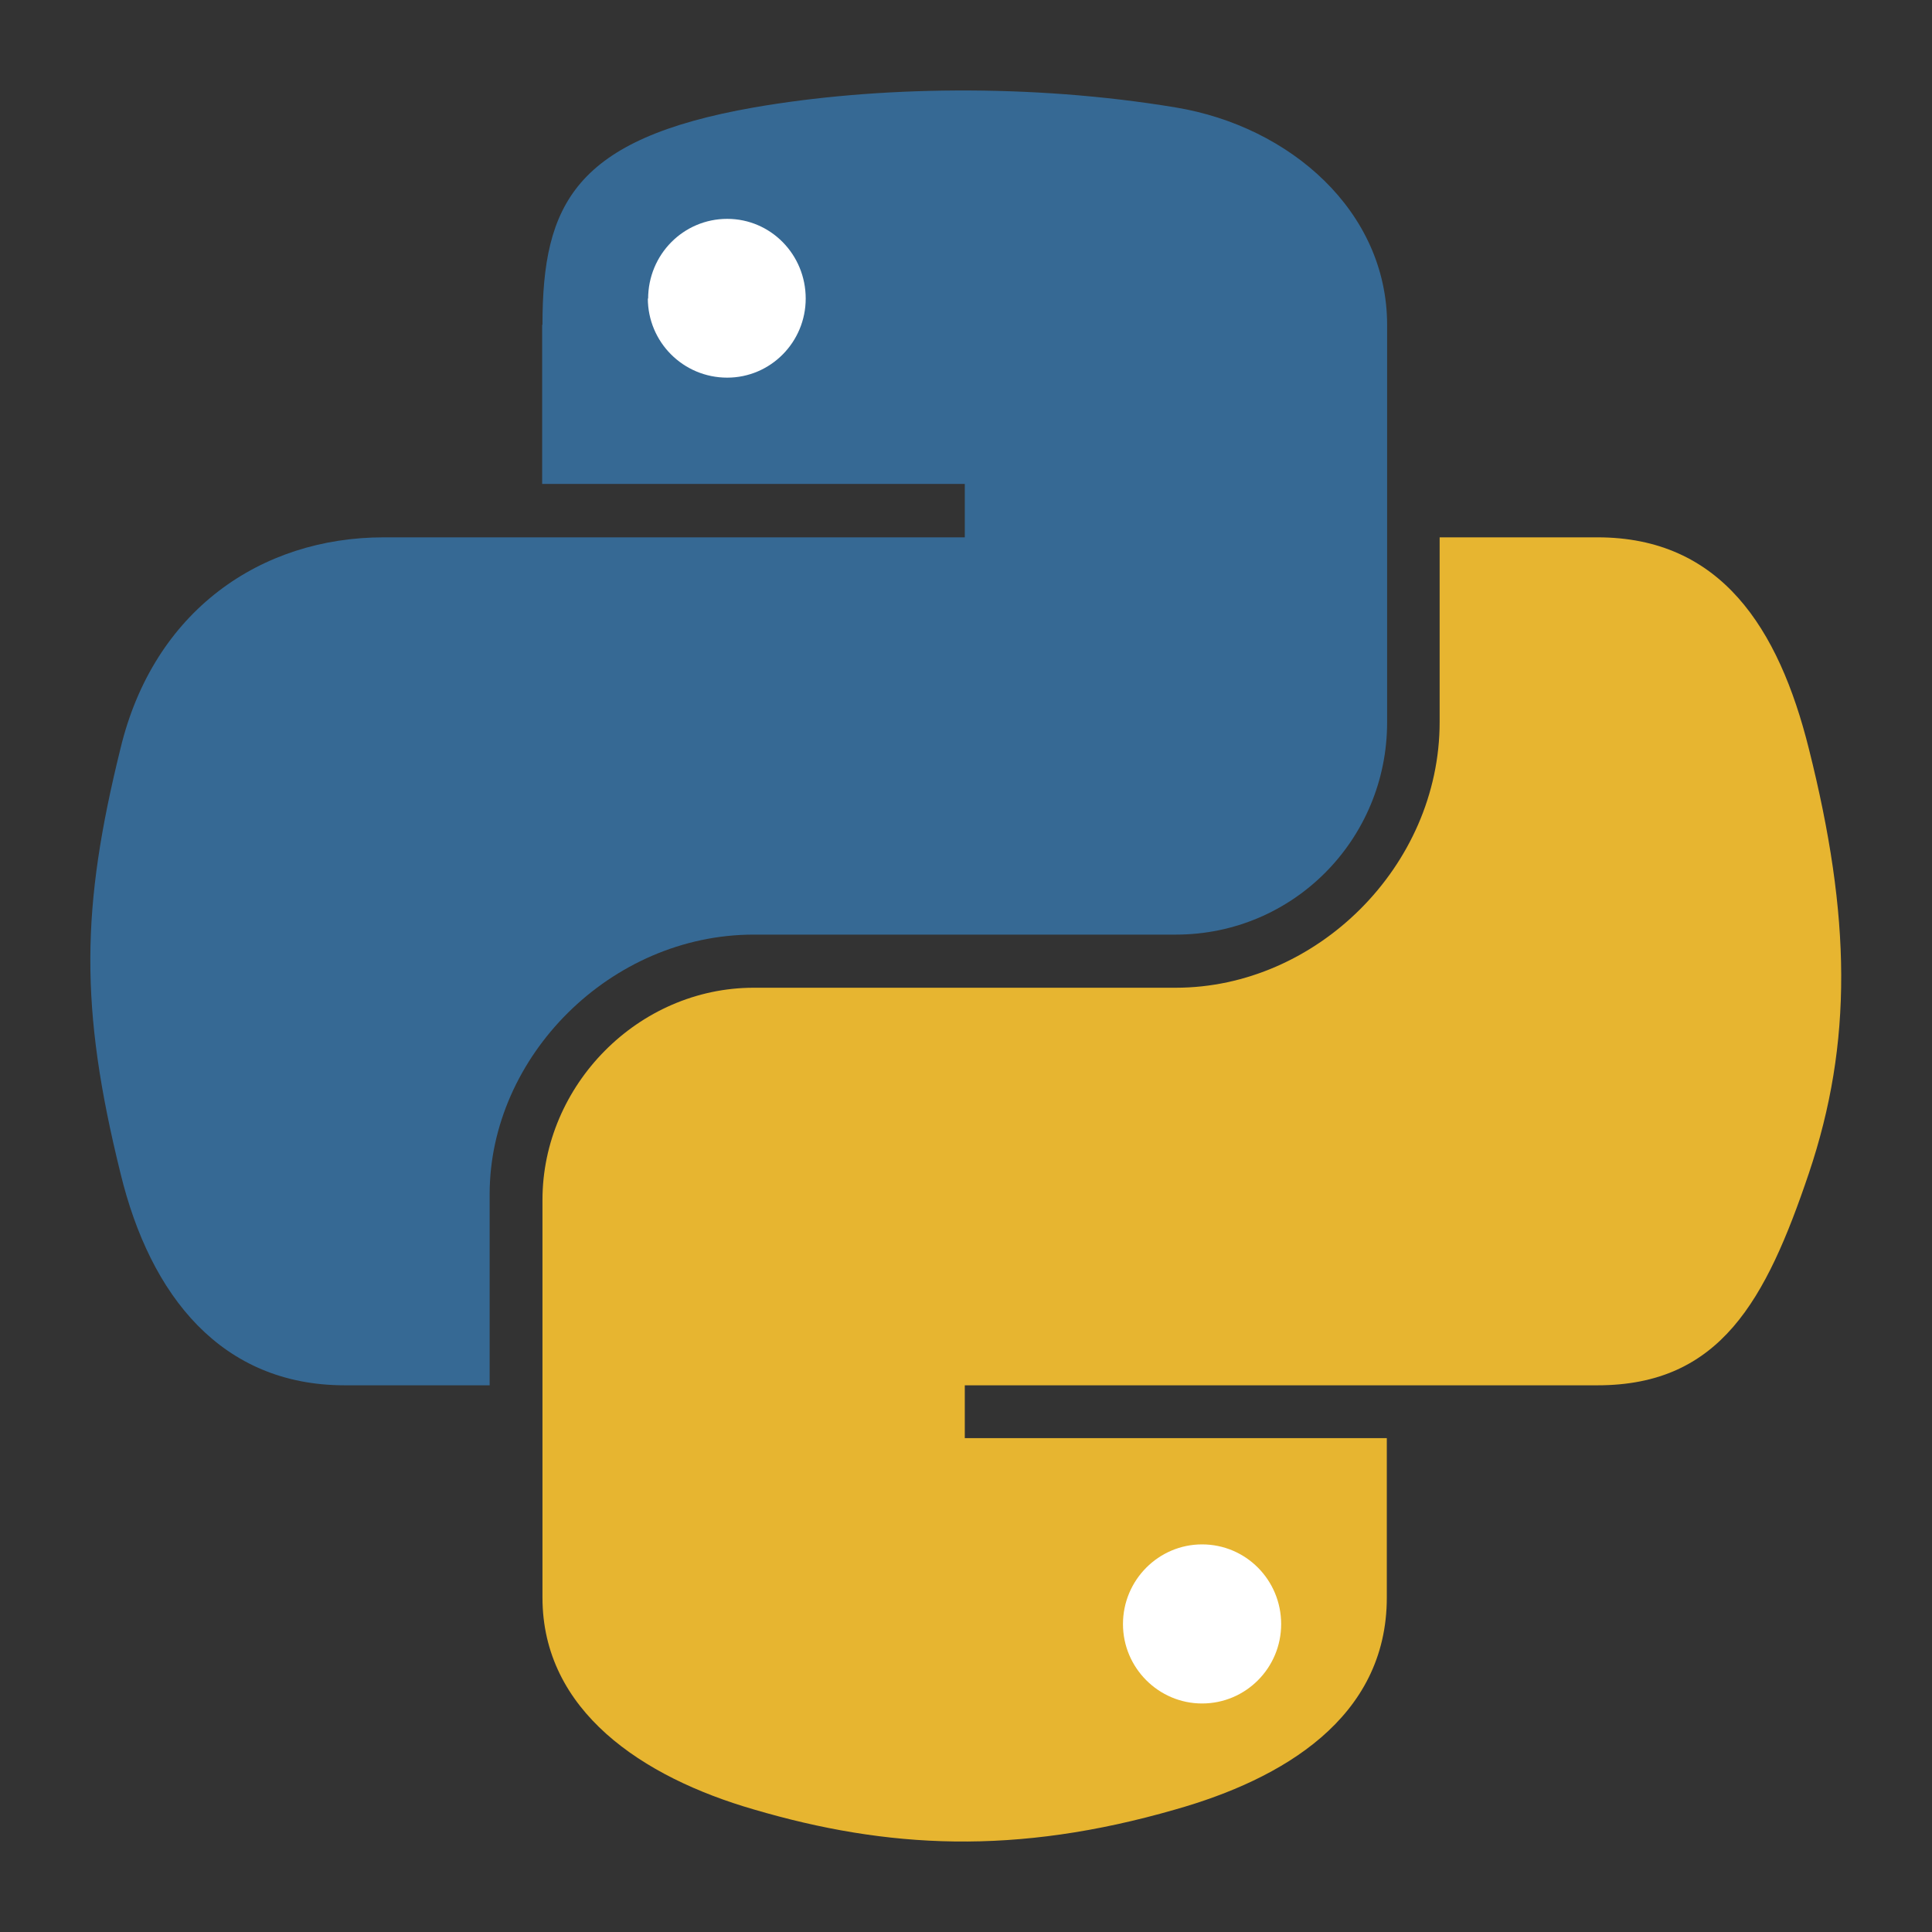 <svg xmlns="http://www.w3.org/2000/svg" width="64" height="64"><rect width="100%" height="100%" fill="#333333" stroke="none"/><g><g><path fill="#366994" d="M17.97 10.76c0-4 1.07-6.16 7-7.2 4.02-.7 9.17-.8 13.98 0 3.8.63 7 3.45 7 7.2v13.17c0 3.87-3.1 7.03-7 7.03H24.97c-4.75 0-8.75 4.04-8.75 8.6v6.33h-4.8c-4.07 0-6.44-2.94-7.43-7.03-1.36-5.5-1.3-8.8 0-14.06 1.1-4.58 4.66-7 8.72-7h19.25v-1.77h-14v-5.27z"/><path fill="#e7b530" d="M45.94 52.92c0 4-3.47 6.02-7 7.02-5.3 1.53-9.55 1.3-13.97 0-3.7-1.07-7-3.27-7-7.02V39.75c0-3.8 3.17-7.03 7-7.03h13.98c4.65 0 8.74-4.02 8.74-8.8V17.8h5.23c4.08 0 6 3 7 7 1.4 5.57 1.46 9.73 0 14.07-1.42 4.2-2.93 7.02-7 7.02H31.96v1.75h13.98v5.27z"/><path fill="#fff" d="M21.47 9.9c0-1.47 1.17-2.65 2.62-2.65 1.44 0 2.6 1.18 2.6 2.64 0 1.44-1.16 2.62-2.6 2.62-1.46 0-2.63-1.18-2.63-2.63z"/><path fill="#fff" d="M37.2 53.8c0-1.46 1.18-2.64 2.62-2.64 1.45 0 2.62 1.18 2.62 2.64 0 1.45-1.17 2.63-2.62 2.63-1.44 0-2.62-1.18-2.62-2.63z"/></g></g></svg>
